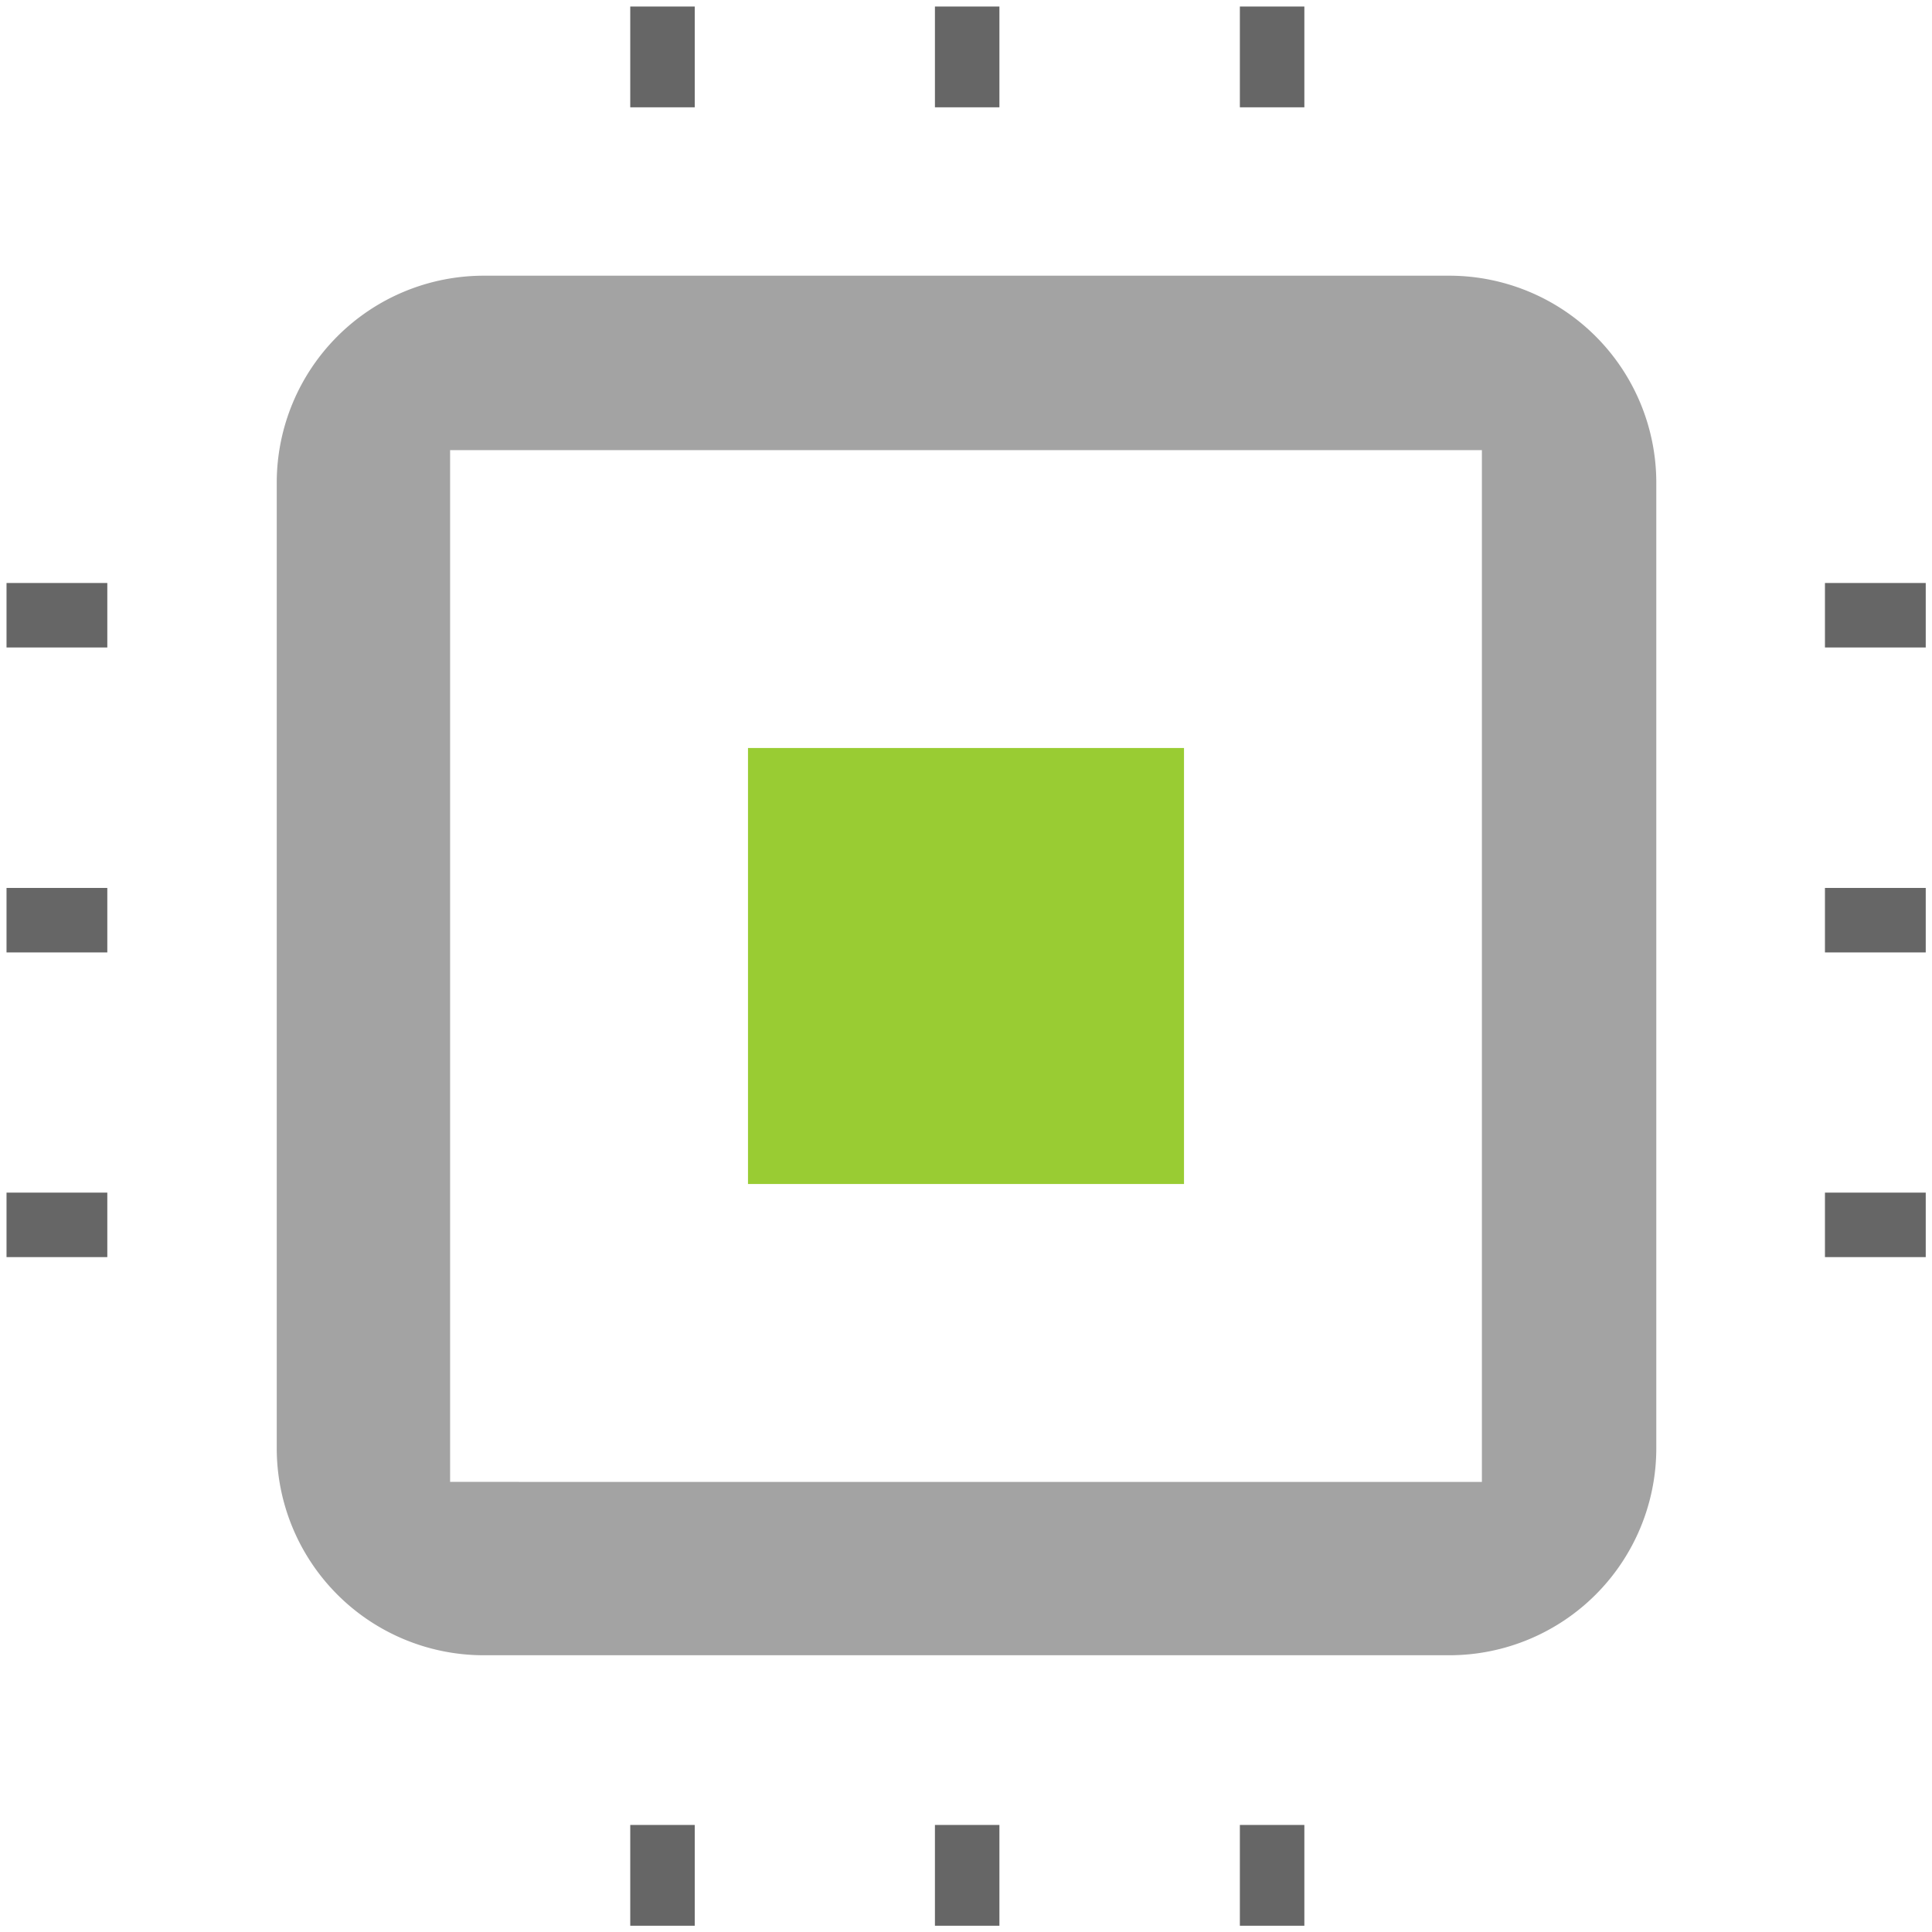 <svg xmlns="http://www.w3.org/2000/svg" viewBox="0 0 74 74"><defs><style>.cls-1,.cls-2{fill:#666;}.cls-2{opacity:0.6;}.cls-3{fill:#9c3;}</style></defs><g id="upper"><rect class="cls-1" x="24.14" y="69.9" width="2.47" height="3.86"/><rect class="cls-1" x="35.81" y="69.9" width="2.47" height="3.86"/><rect class="cls-1" x="47.49" y="69.9" width="2.47" height="3.86"/><rect class="cls-1" x="24.14" y="0.25" width="2.47" height="3.86"/><rect class="cls-1" x="35.81" y="0.25" width="2.47" height="3.86"/><rect class="cls-1" x="47.49" y="0.25" width="2.47" height="3.86"/><rect class="cls-1" x="0.25" y="22.33" width="3.86" height="2.47"/><rect class="cls-1" x="0.25" y="34.01" width="3.86" height="2.47"/><rect class="cls-1" x="0.25" y="45.68" width="3.86" height="2.47"/><rect class="cls-1" x="69.9" y="22.33" width="3.86" height="2.47"/><rect class="cls-1" x="69.9" y="34.01" width="3.86" height="2.47"/><rect class="cls-1" x="69.9" y="45.68" width="3.86" height="2.47"/><path class="cls-2" d="M55.52,10.56h-37a7.93,7.93,0,0,0-7.92,7.92v37a7.93,7.93,0,0,0,7.92,7.92h37a7.93,7.93,0,0,0,7.92-7.92v-37A7.93,7.93,0,0,0,55.52,10.56Zm1.24,46.2H17.24V17.24H56.76Z"/><rect class="cls-3" x="28.65" y="28.65" width="16.7" height="16.7"/></g></svg>